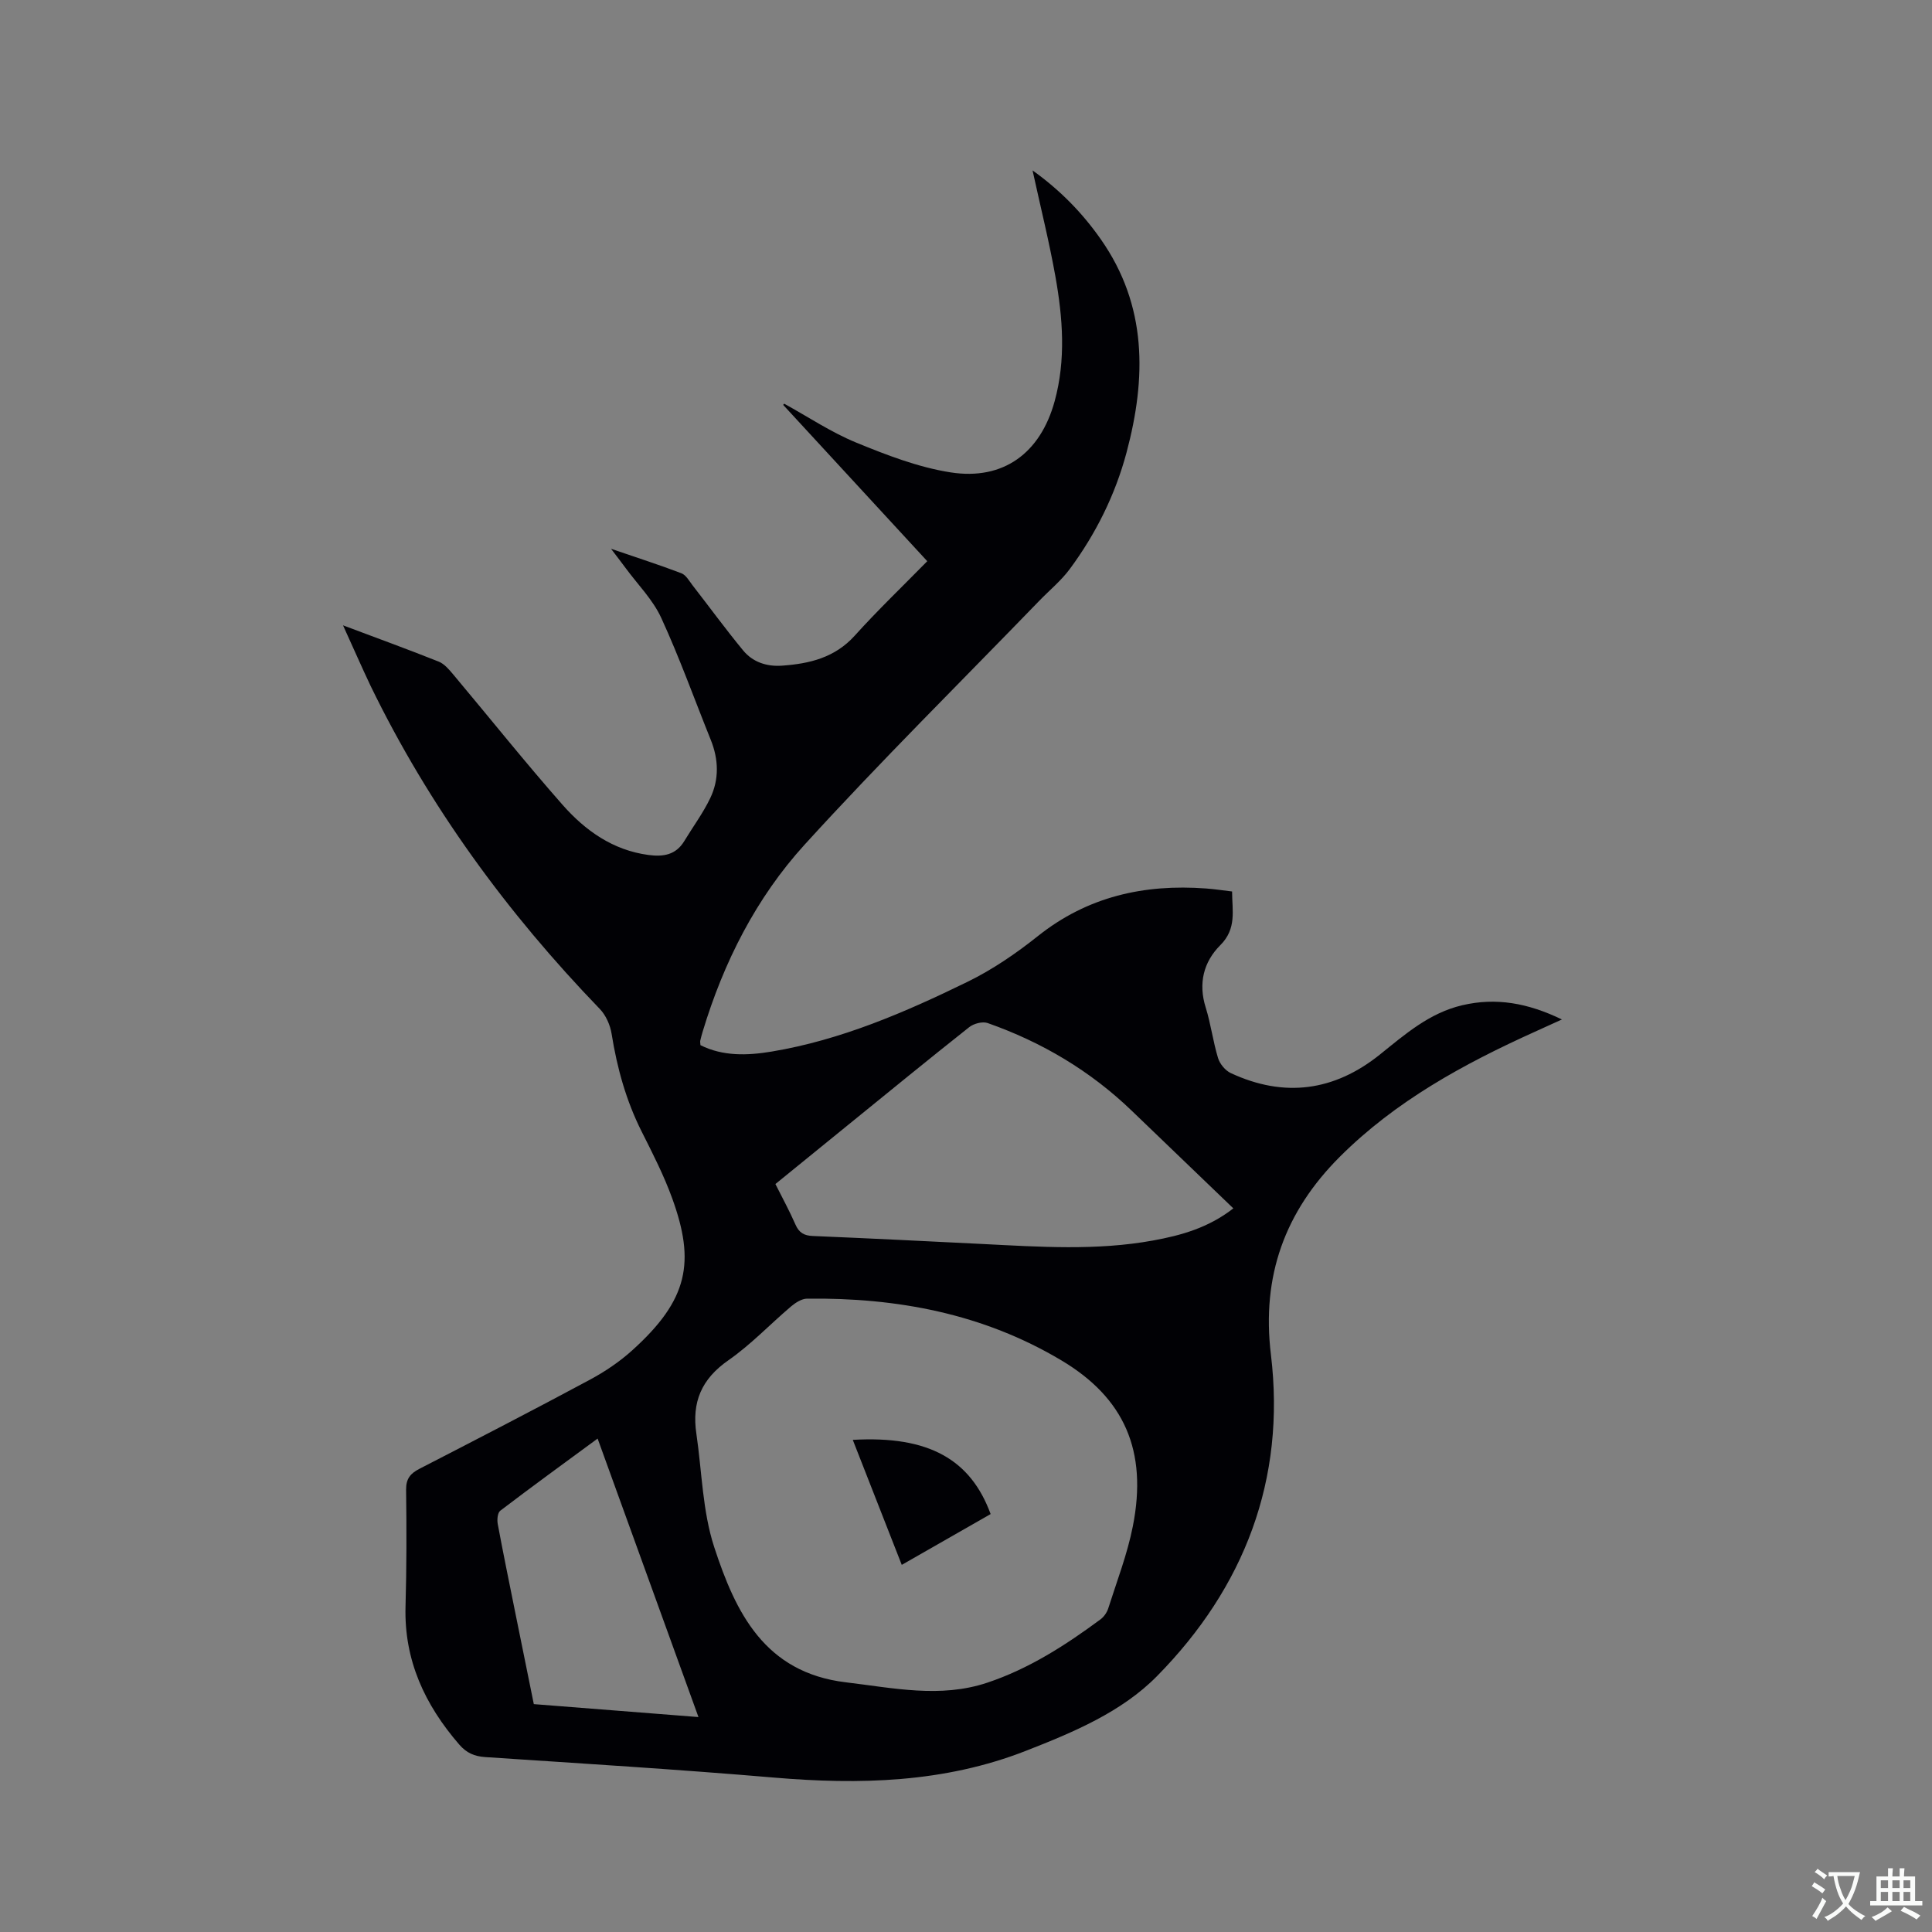 <svg enable-background="new 0 0 400 400" viewBox="0 0 400 400" xmlns="http://www.w3.org/2000/svg"><rect x="0" y="0" width="400" height="400" fill="#808080" stroke="none"/><path d="m71.02 129.47c7.16 2.69 13.52 5 19.81 7.51 1.17.47 2.14 1.63 2.99 2.64 7.56 9.01 14.9 18.21 22.67 27.03 4.68 5.3 10.37 9.37 17.75 10.36 3.06.41 5.68.02 7.43-2.87 1.8-2.98 3.9-5.8 5.39-8.92 1.85-3.88 1.73-7.99.1-12.03-3.4-8.44-6.47-17.03-10.27-25.29-1.73-3.76-4.86-6.89-7.36-10.29-.79-1.08-1.62-2.14-3.02-3.99 5.46 1.87 10.06 3.35 14.57 5.07.94.36 1.6 1.57 2.29 2.47 3.5 4.5 6.87 9.12 10.5 13.52 1.99 2.41 4.88 3.36 8.01 3.14 5.7-.4 10.96-1.64 15.09-6.22 4.73-5.25 9.86-10.16 15.01-15.41-10.07-10.92-19.95-21.64-29.83-32.36.07-.08.14-.17.21-.25 4.95 2.72 9.71 5.92 14.9 8.05 6.31 2.59 12.86 5.12 19.54 6.17 10.95 1.71 18.61-4.01 21.55-14.72 2.36-8.59 1.69-17.26.16-25.85-1.28-7.16-3.05-14.24-4.73-21.95 5.75 4.12 10.3 8.8 14.11 14.23 9.66 13.76 9.46 28.76 5.35 44.17-2.35 8.79-6.36 16.84-11.76 24.14-1.81 2.44-4.24 4.42-6.37 6.63-16.21 16.76-32.81 33.17-48.5 50.4-10.06 11.04-16.8 24.37-21.14 38.77-.18.61-.35 1.22-.49 1.84-.05.19.01.41.04.93 4.66 2.33 9.73 2.16 14.72 1.33 14.35-2.39 27.6-8.11 40.54-14.43 5.17-2.52 10.05-5.86 14.56-9.45 10.31-8.23 22.04-10.84 34.86-9.89 1.68.12 3.36.38 5.39.62 0 3.9 1.01 7.68-2.44 11.12-3.47 3.47-4.59 7.92-3.02 12.91 1.07 3.43 1.51 7.05 2.56 10.48.37 1.2 1.49 2.56 2.63 3.09 11.06 5.15 21.42 3.76 30.9-3.86 5.21-4.19 10.23-8.59 17-10.18 7.01-1.65 13.58-.48 20.66 2.94-2.23 1.01-3.9 1.77-5.57 2.53-14.75 6.66-28.85 14.34-40.44 25.92-11.34 11.35-16.21 24.66-14.24 40.94 3.12 25.87-5.53 48.23-23.57 66.55-7.34 7.46-17.34 11.64-27.16 15.48-16.92 6.62-34.44 7.05-52.27 5.53-19.85-1.69-39.73-2.91-59.61-4.23-2.3-.15-3.92-.85-5.44-2.6-7.12-8.23-11.44-17.45-11.12-28.6.23-8.05.22-16.12.12-24.17-.03-2.28.9-3.37 2.8-4.34 11.77-6.06 23.53-12.13 35.19-18.39 3.15-1.69 6.21-3.75 8.85-6.14 11.64-10.5 13.01-18.29 8.27-31.4-1.72-4.76-4.05-9.32-6.33-13.85-3.23-6.41-5.1-13.18-6.23-20.24-.29-1.82-1.18-3.86-2.45-5.17-19.2-19.9-35.34-41.96-47.45-66.88-1.86-3.92-3.58-7.88-5.71-12.54zm73.16 167.39c1.15 7.84 1.26 16.03 3.69 23.45 4.4 13.46 10.38 25.99 27.29 28 9.8 1.16 19.48 3.32 29.22.08 8.64-2.88 16.21-7.75 23.47-13.12.71-.53 1.33-1.42 1.6-2.27 1.79-5.64 3.95-11.21 5.09-16.99 3.1-15.65-1.78-26.59-14.76-34.34-16.24-9.7-34.04-13.02-52.68-12.8-1.1.01-2.36.81-3.27 1.57-4.37 3.7-8.34 7.93-13.01 11.18-5.6 3.89-7.62 8.68-6.64 15.24zm16.36-51.72c1.46 2.91 2.93 5.59 4.15 8.39.74 1.7 1.79 2.3 3.62 2.37 11.74.49 23.48 1.07 35.21 1.66 11.74.59 23.49 1.4 35.17-.72 5.83-1.06 11.5-2.63 16.66-6.66-7.13-6.86-14.08-13.51-21-20.18-8.6-8.29-18.64-14.24-29.87-18.19-1.06-.37-2.86.1-3.8.84-8.47 6.7-16.83 13.55-25.22 20.36-4.92 4-9.84 8-14.92 12.13zm-15.93 110.36c-7.02-19.39-13.88-38.33-20.88-57.66-6.95 5.11-13.61 9.95-20.16 14.94-.56.43-.68 1.86-.52 2.74 1.12 6.03 2.36 12.04 3.57 18.06 1.29 6.41 2.59 12.81 3.9 19.24 11.36.89 22.43 1.76 34.09 2.68z" fill="#010105"/><path d="m176.56 298.11c15.81-.92 24.42 4.13 28.54 15.36-6 3.43-12.08 6.91-18.4 10.52-3.41-8.71-6.71-17.12-10.14-25.88z" fill="#010105"/><g fill="#fafbfa"><path d="m377.9 391.2c-.2.3-.4.5-.6.8-.7-.6-1.4-1-2.2-1.5.2-.3.4-.5.5-.8.6.4 1.4.8 2.3 1.5zm-1.8 6.1c-.2-.2-.5-.4-.9-.6.4-.6.8-1.2 1.2-1.9s.7-1.3.9-1.9c.3.3.5.5.8.7-.7 1.3-1.4 2.6-2 3.7zm2.2-9c-.3.3-.5.5-.6.8-.6-.6-1.3-1.1-2-1.5.3-.3.5-.5.6-.7.6.5 1.3.9 2 1.4zm.3.2v-.9h2 4.5c-.3 1.3-.6 2.5-1 3.6s-.9 2.1-1.4 3c.4.5 1 1 1.6 1.4s1.2.8 1.9 1.1c-.3.2-.5.4-.8.8-.4-.3-1-.7-1.6-1.2s-1.2-1.1-1.6-1.6c-.5.6-1.1 1.1-1.7 1.6s-1.4.9-2.1 1.4c-.1-.3-.3-.5-.7-.8.6-.2 1.2-.5 1.9-1s1.4-1.1 2-1.8c-.5-.8-.9-1.6-1.2-2.5s-.6-2-.8-3.2c-.4.1-.7.1-1 .1zm2.5 2.7c.3 1 .7 1.7 1 2.2.3-.5.6-1.1 1-2s.6-1.9.9-3h-3.2-.4c.1.9.3 1.8.7 2.8z"/><path d="m396.5 388.5v1.5 3.6h1.5v.9c-.4 0-1 0-1.7 0h-7.9c-.5 0-.9 0-1.2 0v-.9h1.3v-3.5c0-.7 0-1.2 0-1.6h2.4c0-.8 0-1.4 0-1.7h1c0 .3-.1.8-.1 1.7h1.5c0-.8 0-1.4 0-1.7h1c0 .3-.1.9-.1 1.7zm-8.2 9.2c-.2-.3-.5-.5-.8-.8.8-.3 1.4-.6 1.9-.9s1-.7 1.4-1.1c.3.3.6.5.9.8-1.6 1-2.8 1.6-3.4 2zm2.6-6.8v-1.6h-1.5v1.6zm0 2.7v-1.9h-1.5v1.9zm2.4-2.7v-1.6h-1.5v1.6zm0 2.7v-1.9h-1.5v1.9zm.2 2 .7-.8c.4.2.9.5 1.6.8s1.3.7 1.8 1c-.3.3-.5.5-.8.8-.4-.3-1.5-1-3.3-1.8zm2-4.7v-1.6h-1.4v1.6zm0 2.7v-1.9h-1.4v1.9z"/></g></svg>